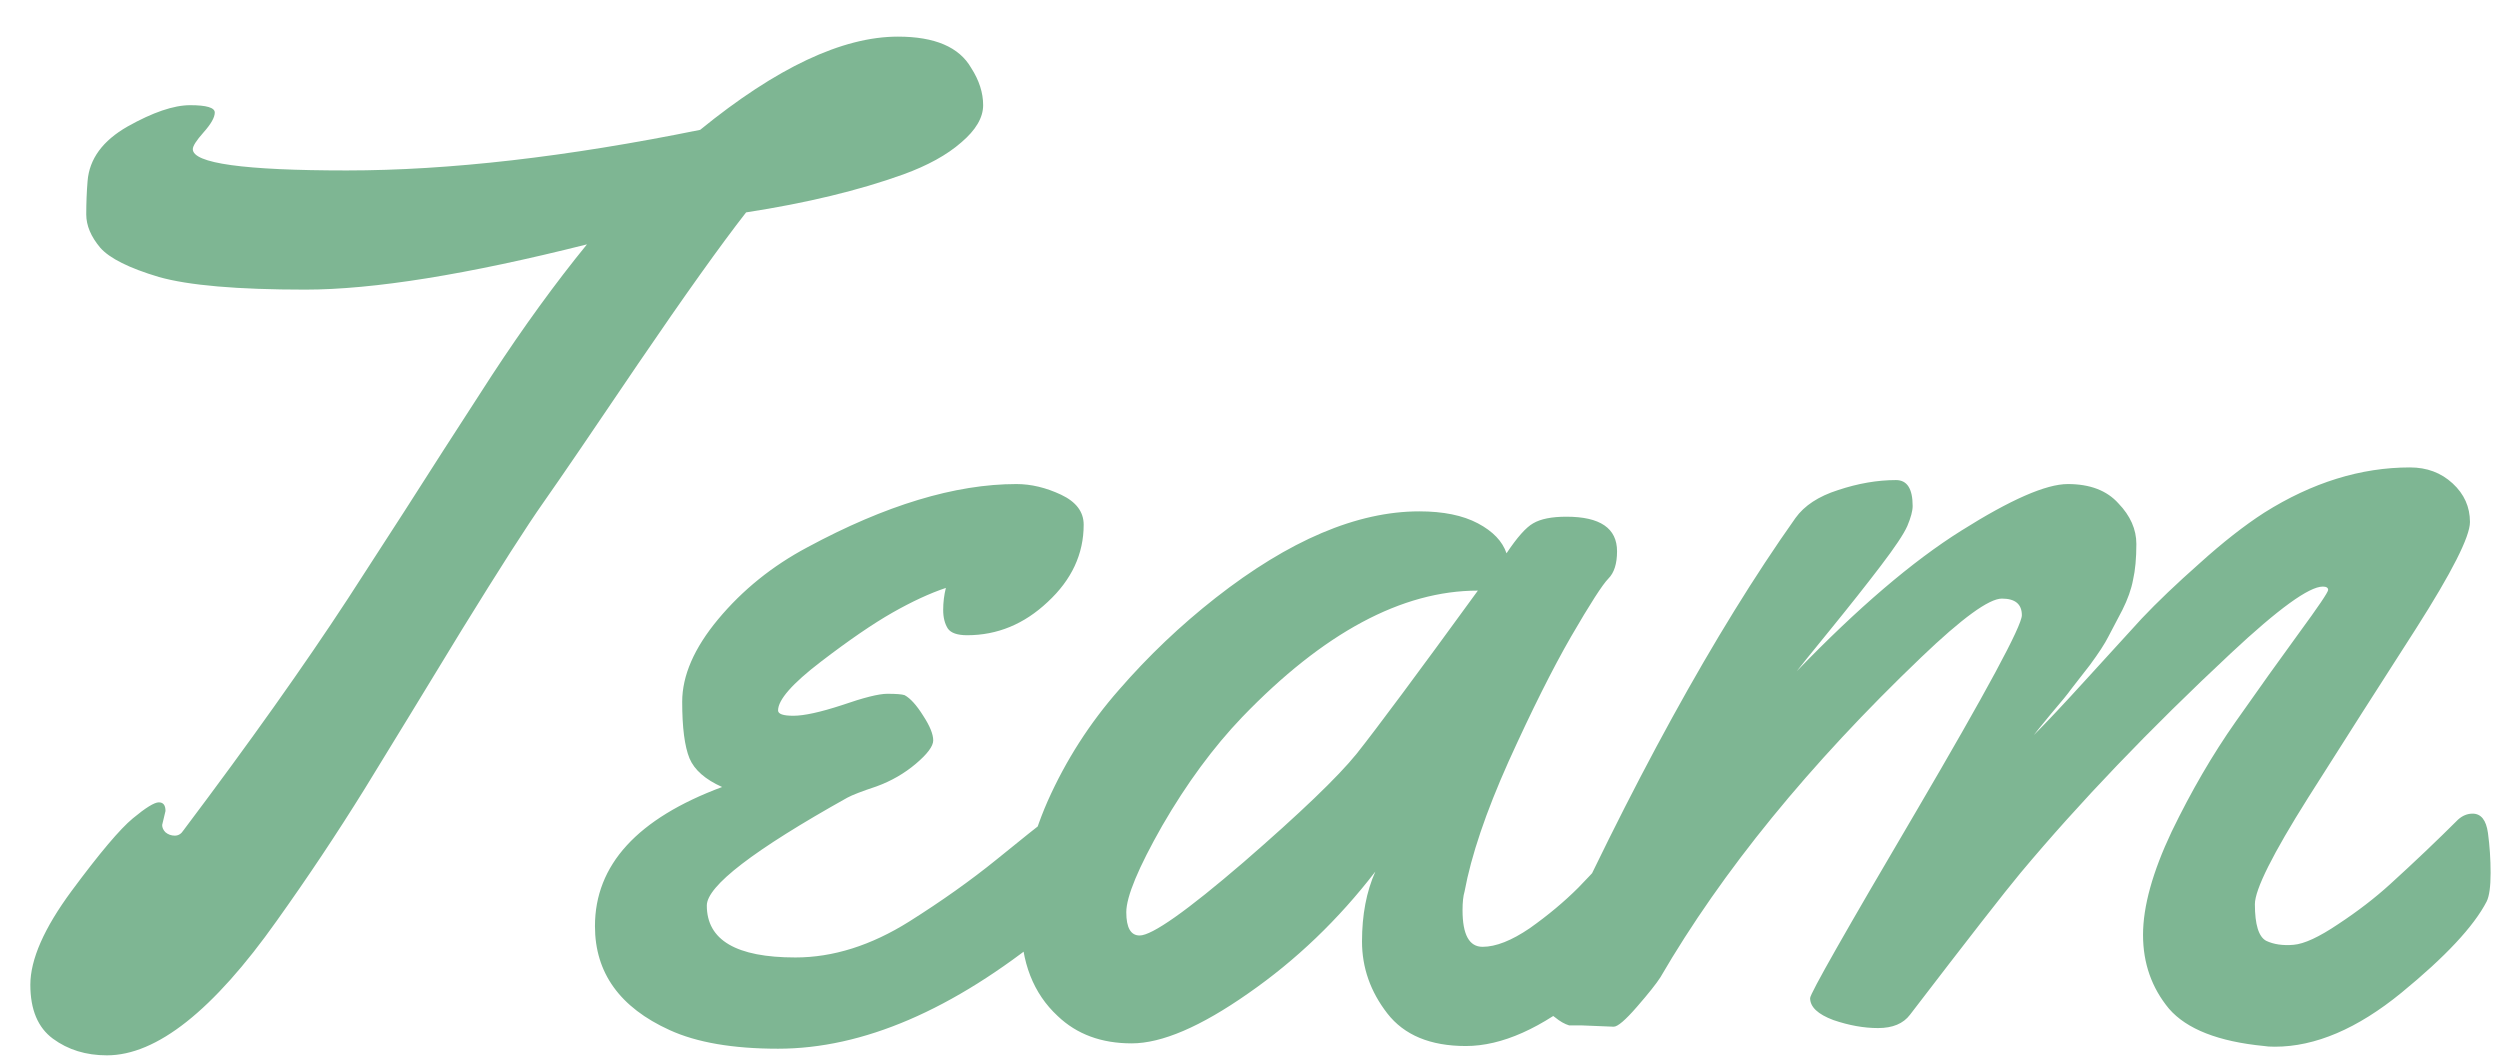 <svg width="66" height="28" viewBox="0 0 66 28" fill="none" xmlns="http://www.w3.org/2000/svg">
<path d="M4.369 21.41L4.281 21.779C4.281 21.85 4.311 21.914 4.369 21.973C4.439 22.031 4.521 22.061 4.615 22.061C4.709 22.061 4.785 22.014 4.844 21.92C6.59 19.6 8.037 17.561 9.186 15.803C10.334 14.033 11.172 12.732 11.699 11.9C12.238 11.068 12.666 10.406 12.982 9.914C13.826 8.625 14.664 7.471 15.496 6.451C12.332 7.248 9.854 7.646 8.061 7.646C6.268 7.646 4.979 7.535 4.193 7.312C3.408 7.078 2.893 6.82 2.646 6.539C2.4 6.246 2.277 5.953 2.277 5.66C2.277 5.355 2.289 5.062 2.312 4.781C2.359 4.195 2.711 3.715 3.367 3.34C4.035 2.965 4.586 2.777 5.02 2.777C5.453 2.777 5.67 2.842 5.67 2.971C5.67 3.1 5.57 3.275 5.371 3.498C5.184 3.709 5.09 3.855 5.09 3.938C5.09 4.312 6.443 4.5 9.15 4.5C11.857 4.5 14.969 4.143 18.484 3.428C20.5 1.787 22.24 0.967 23.705 0.967C24.678 0.967 25.322 1.242 25.639 1.793C25.85 2.121 25.955 2.449 25.955 2.777C25.955 3.105 25.762 3.434 25.375 3.762C25 4.09 24.49 4.371 23.846 4.605C22.674 5.027 21.291 5.361 19.697 5.607C19.029 6.463 18.08 7.793 16.85 9.598C15.631 11.402 14.799 12.621 14.354 13.254C13.908 13.887 13.188 15.012 12.191 16.629C11.207 18.246 10.352 19.646 9.625 20.83C8.898 22.002 8.125 23.162 7.305 24.311C5.629 26.678 4.135 27.861 2.822 27.861C2.271 27.861 1.797 27.715 1.398 27.422C1 27.129 0.801 26.654 0.801 25.998C0.801 25.33 1.164 24.504 1.891 23.52C2.629 22.523 3.168 21.885 3.508 21.604C3.848 21.322 4.076 21.182 4.193 21.182C4.311 21.182 4.369 21.258 4.369 21.41ZM28.609 13.852C28.609 14.625 28.293 15.305 27.66 15.891C27.039 16.477 26.33 16.77 25.533 16.77C25.275 16.77 25.105 16.711 25.023 16.594C24.941 16.465 24.9 16.301 24.9 16.102C24.9 15.902 24.924 15.709 24.971 15.521C24.549 15.662 24.08 15.879 23.564 16.172C23.049 16.465 22.416 16.898 21.666 17.473C20.916 18.047 20.541 18.475 20.541 18.756C20.541 18.85 20.676 18.896 20.945 18.896C21.227 18.896 21.654 18.803 22.229 18.615C22.803 18.416 23.201 18.316 23.424 18.316C23.658 18.316 23.811 18.328 23.881 18.352C24.033 18.434 24.197 18.615 24.373 18.896C24.549 19.166 24.637 19.383 24.637 19.547C24.637 19.699 24.484 19.904 24.18 20.162C23.875 20.42 23.529 20.619 23.143 20.76C22.756 20.889 22.498 20.988 22.369 21.059C19.896 22.441 18.66 23.391 18.66 23.906C18.66 24.82 19.439 25.277 20.998 25.277C21.994 25.277 22.996 24.961 24.004 24.328C24.859 23.789 25.627 23.244 26.307 22.693C26.998 22.131 27.432 21.785 27.607 21.656C27.795 21.527 27.936 21.463 28.029 21.463C28.334 21.463 28.486 21.803 28.486 22.482C28.486 23.162 28.445 23.613 28.363 23.836C28.281 24.047 28.047 24.311 27.66 24.627C25.152 26.666 22.779 27.686 20.541 27.686C19.346 27.686 18.391 27.521 17.676 27.193C16.363 26.596 15.707 25.682 15.707 24.451C15.707 22.834 16.826 21.609 19.064 20.777C18.619 20.578 18.332 20.326 18.203 20.021C18.074 19.705 18.01 19.207 18.01 18.527C18.01 17.836 18.326 17.109 18.959 16.348C19.604 15.574 20.389 14.941 21.314 14.449C23.377 13.336 25.217 12.779 26.834 12.779C27.221 12.779 27.613 12.873 28.012 13.06C28.41 13.248 28.609 13.512 28.609 13.852ZM41.353 13.641C42.244 13.641 42.69 13.945 42.69 14.555C42.69 14.883 42.613 15.123 42.461 15.275C42.309 15.428 41.98 15.938 41.477 16.805C40.984 17.66 40.434 18.762 39.824 20.109C39.227 21.445 38.84 22.588 38.664 23.537C38.629 23.654 38.611 23.818 38.611 24.029C38.611 24.674 38.787 24.996 39.139 24.996C39.49 24.996 39.906 24.832 40.387 24.504C40.867 24.164 41.295 23.807 41.67 23.432C42.045 23.045 42.408 22.652 42.76 22.254C43.123 21.855 43.34 21.627 43.41 21.568C43.48 21.51 43.586 21.48 43.727 21.48C43.949 21.48 44.084 21.65 44.131 21.99C44.178 22.33 44.201 22.682 44.201 23.045C44.201 23.408 44.166 23.66 44.096 23.801C43.756 24.469 43.006 25.271 41.846 26.209C40.697 27.146 39.648 27.615 38.699 27.615C37.762 27.615 37.07 27.328 36.625 26.754C36.18 26.18 35.957 25.547 35.957 24.855C35.957 24.152 36.074 23.537 36.309 23.01C35.336 24.275 34.217 25.348 32.951 26.227C31.697 27.105 30.672 27.545 29.875 27.545C29.078 27.545 28.428 27.305 27.924 26.824C27.279 26.227 26.957 25.4 26.957 24.346C26.957 23.279 27.191 22.213 27.66 21.146C28.141 20.068 28.768 19.09 29.541 18.211C30.314 17.32 31.164 16.512 32.09 15.785C34.035 14.262 35.828 13.5 37.469 13.5C38.102 13.5 38.617 13.605 39.016 13.816C39.414 14.027 39.666 14.291 39.772 14.607C40.053 14.185 40.287 13.922 40.475 13.816C40.674 13.699 40.967 13.641 41.353 13.641ZM39.016 15.592C37.012 15.592 34.938 16.705 32.793 18.932C32.031 19.729 31.328 20.684 30.684 21.797C30.051 22.91 29.734 23.672 29.734 24.082C29.734 24.492 29.852 24.697 30.086 24.697C30.414 24.697 31.328 24.053 32.828 22.764C34.328 21.463 35.324 20.508 35.816 19.898C36.355 19.219 37.422 17.783 39.016 15.592ZM42.602 27.105L41.74 27.07H41.424C41.307 27.035 41.184 26.965 41.055 26.859C40.914 26.754 40.809 26.678 40.738 26.631C40.668 26.584 40.633 26.502 40.633 26.385C40.633 26.256 40.68 26.039 40.773 25.734C43.059 20.707 45.268 16.688 47.4 13.676C47.635 13.348 48.01 13.102 48.525 12.938C49.053 12.762 49.562 12.674 50.055 12.674C50.348 12.674 50.494 12.902 50.494 13.359C50.494 13.488 50.447 13.664 50.353 13.887C50.26 14.098 50.025 14.449 49.65 14.941C49.275 15.434 48.83 15.996 48.315 16.629C47.799 17.262 47.506 17.625 47.435 17.719C49.041 16.055 50.488 14.818 51.777 14.01C53.078 13.19 54.016 12.779 54.59 12.779C55.176 12.779 55.621 12.949 55.926 13.289C56.242 13.617 56.4 13.975 56.4 14.361C56.4 14.736 56.371 15.053 56.312 15.31C56.266 15.557 56.172 15.82 56.031 16.102C55.891 16.371 55.768 16.605 55.662 16.805C55.568 16.992 55.404 17.244 55.17 17.561C54.935 17.865 54.772 18.076 54.678 18.193C54.596 18.311 54.414 18.533 54.133 18.861C53.863 19.189 53.717 19.371 53.693 19.406C54.022 19.078 54.478 18.592 55.065 17.947C55.65 17.303 56.143 16.764 56.541 16.33C56.951 15.896 57.461 15.41 58.07 14.871C58.68 14.32 59.248 13.875 59.775 13.535C61.041 12.738 62.324 12.34 63.625 12.34C64.07 12.34 64.445 12.48 64.75 12.762C65.055 13.043 65.207 13.383 65.207 13.781C65.207 14.168 64.732 15.105 63.783 16.594C62.834 18.07 61.885 19.559 60.935 21.059C59.998 22.547 59.529 23.484 59.529 23.871C59.529 24.41 59.629 24.732 59.828 24.838C60.027 24.932 60.268 24.967 60.549 24.943C60.83 24.92 61.223 24.738 61.727 24.398C62.242 24.059 62.699 23.707 63.098 23.344C63.742 22.758 64.34 22.189 64.891 21.639C65.008 21.533 65.137 21.48 65.277 21.48C65.5 21.48 65.635 21.65 65.682 21.99C65.728 22.33 65.752 22.682 65.752 23.045C65.752 23.408 65.717 23.66 65.647 23.801C65.307 24.457 64.557 25.26 63.397 26.209C62.236 27.158 61.123 27.633 60.057 27.633C59.928 27.633 59.834 27.627 59.775 27.615C58.568 27.498 57.73 27.17 57.262 26.631C56.805 26.08 56.576 25.43 56.576 24.68C56.576 23.93 56.828 23.021 57.332 21.955C57.848 20.889 58.41 19.922 59.02 19.055C59.629 18.188 60.185 17.408 60.69 16.717C61.205 16.014 61.463 15.633 61.463 15.574C61.463 15.516 61.416 15.486 61.322 15.486C60.959 15.486 60.15 16.072 58.897 17.244C56.752 19.248 54.9 21.182 53.342 23.045C52.932 23.537 51.959 24.785 50.424 26.789C50.248 27.023 49.967 27.141 49.58 27.141C49.205 27.141 48.812 27.07 48.402 26.93C47.992 26.777 47.787 26.584 47.787 26.35C47.787 26.232 48.719 24.592 50.582 21.428C52.445 18.252 53.377 16.523 53.377 16.242C53.377 15.949 53.201 15.803 52.85 15.803C52.51 15.803 51.801 16.318 50.723 17.35C47.758 20.186 45.461 23.004 43.832 25.805C43.727 25.969 43.522 26.227 43.217 26.578C42.912 26.93 42.707 27.105 42.602 27.105Z" fill="#7EB693"/>
</svg>
